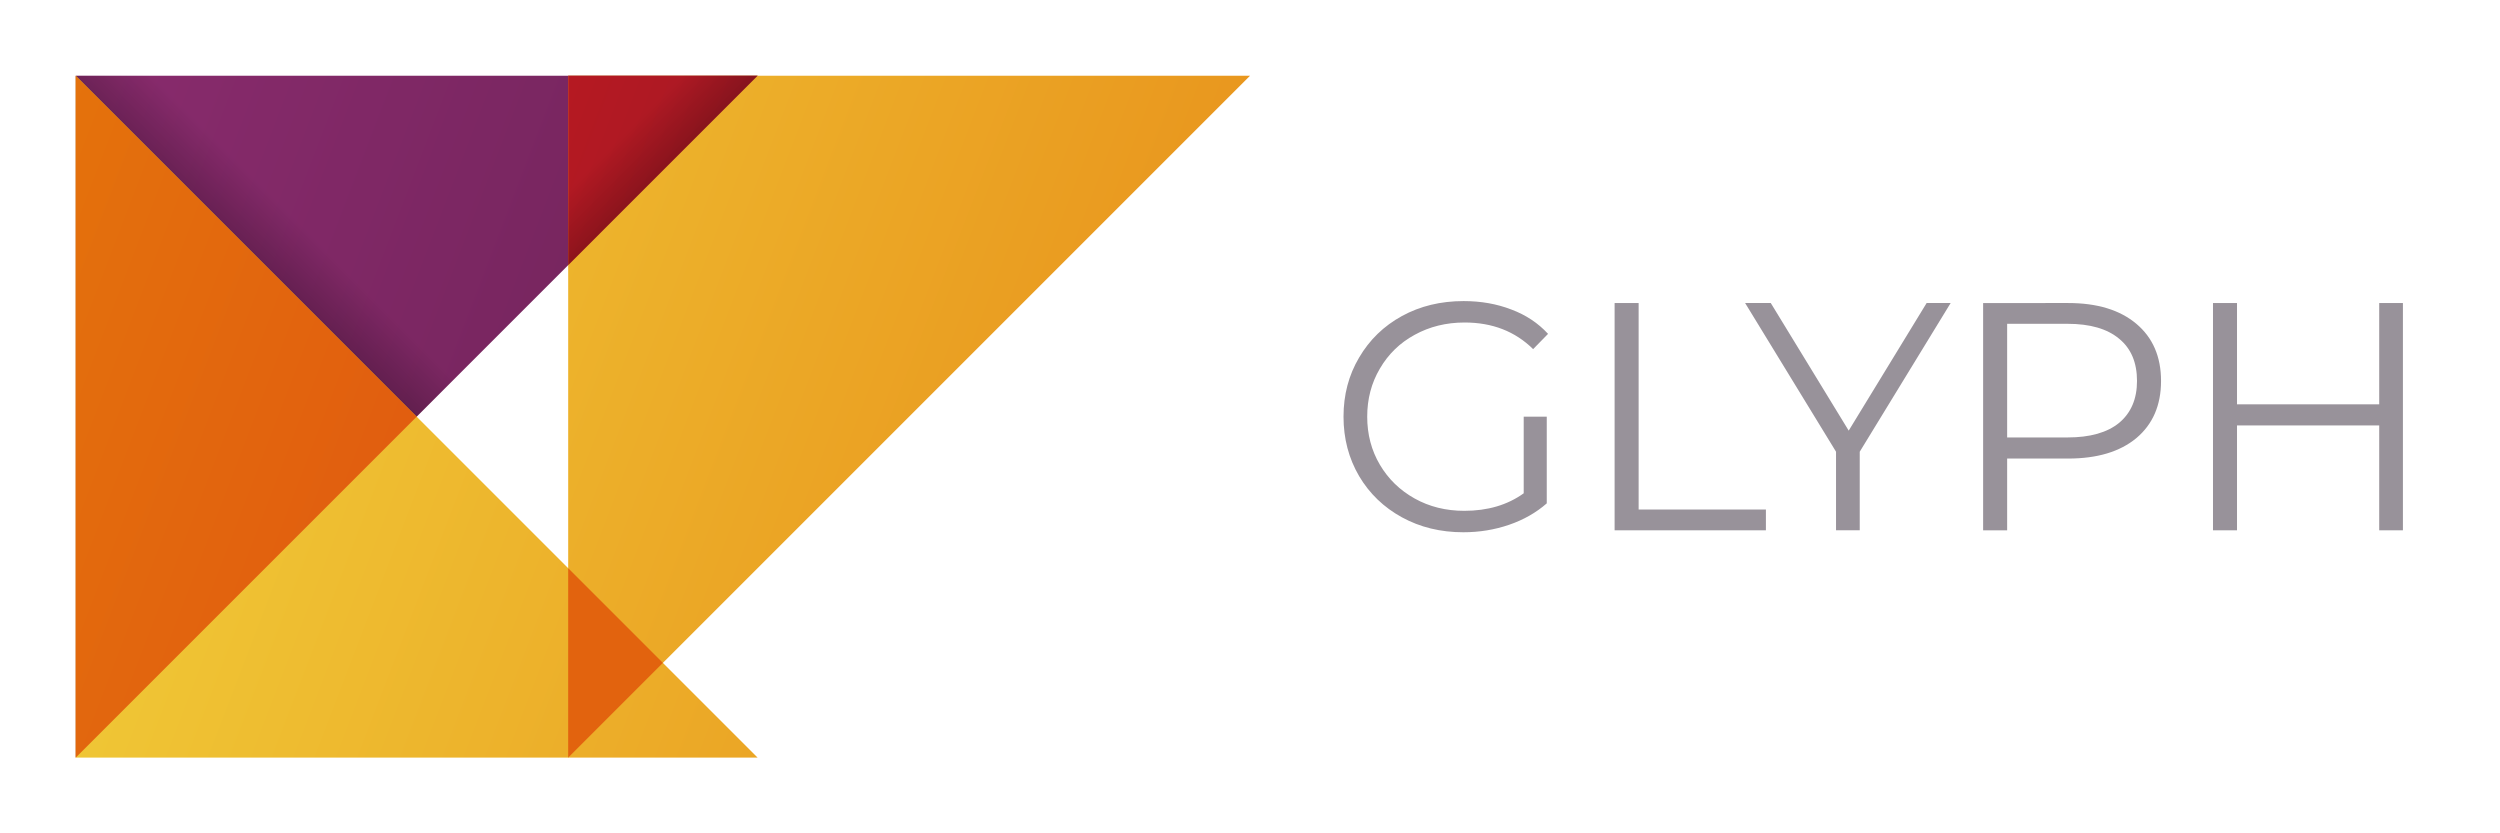 <?xml version="1.0" encoding="UTF-8" standalone="no"?>
<svg
   xmlns:dc="http://purl.org/dc/elements/1.1/"
   xmlns:cc="http://creativecommons.org/ns#"
   xmlns:rdf="http://www.w3.org/1999/02/22-rdf-syntax-ns#"
   xmlns:svg="http://www.w3.org/2000/svg"
   xmlns="http://www.w3.org/2000/svg"
   xmlns:xlink="http://www.w3.org/1999/xlink"
   xmlns:sodipodi="http://sodipodi.sourceforge.net/DTD/sodipodi-0.dtd"
   xmlns:inkscape="http://www.inkscape.org/namespaces/inkscape"
   width="330"
   height="110"
   viewBox="0 0 330 110"
   version="1.1"
   id="svg8"
   inkscape:version="1.0.2 (1.0.2+r75+1)"
   sodipodi:docname="kvparallax.svg">
  <defs
     id="defs2">
    <linearGradient
       inkscape:collect="always"
       id="linearGradient1477">
      <stop
         style="stop-color:#000000;stop-opacity:0.202"
         offset="0"
         id="stop1473" />
      <stop
         style="stop-color:#000000;stop-opacity:0;"
         offset="1"
         id="stop1475" />
    </linearGradient>
    <linearGradient
       inkscape:collect="always"
       id="linearGradient1392">
      <stop
         style="stop-color:#d71919;stop-opacity:1"
         offset="0"
         id="stop1388" />
      <stop
         style="stop-color:#4c183d;stop-opacity:1"
         offset="1"
         id="stop1390" />
    </linearGradient>
    <linearGradient
       inkscape:collect="always"
       id="linearGradient1164">
      <stop
         style="stop-color:#f1d23b;stop-opacity:1"
         offset="0"
         id="stop1160" />
      <stop
         style="stop-color:#e4720c;stop-opacity:1"
         offset="1"
         id="stop1162" />
    </linearGradient>
    <linearGradient
       id="linearGradient1053"
       inkscape:collect="always">
      <stop
         id="stop1049"
         offset="0"
         style="stop-color:#e4720c;stop-opacity:1" />
      <stop
         id="stop1051"
         offset="1"
         style="stop-color:#d71919;stop-opacity:1" />
    </linearGradient>
    <linearGradient
       id="linearGradient1005"
       inkscape:collect="always">
      <stop
         id="stop1001"
         offset="0"
         style="stop-color:#892b6d;stop-opacity:1" />
      <stop
         id="stop1003"
         offset="1"
         style="stop-color:#4c183d;stop-opacity:1" />
    </linearGradient>
    <linearGradient
       inkscape:collect="always"
       id="linearGradient973">
      <stop
         style="stop-color:#ab458d;stop-opacity:1"
         offset="0"
         id="stop969" />
      <stop
         style="stop-color:#892b6d;stop-opacity:1"
         offset="1"
         id="stop971" />
    </linearGradient>
    <linearGradient
       inkscape:collect="always"
       xlink:href="#linearGradient973"
       id="linearGradient975"
       x1="-105"
       y1="1042.52"
       x2="-25"
       y2="1132.52"
       gradientUnits="userSpaceOnUse" />
    <linearGradient
       gradientTransform="translate(20,40)"
       inkscape:collect="always"
       xlink:href="#linearGradient1005"
       id="linearGradient975-4"
       x1="-105"
       y1="1042.52"
       x2="-25"
       y2="1132.52"
       gradientUnits="userSpaceOnUse" />
    <linearGradient
       inkscape:collect="always"
       xlink:href="#linearGradient1005"
       id="linearGradient1013"
       x1="10"
       y1="1022.52"
       x2="245"
       y2="1112.52"
       gradientUnits="userSpaceOnUse" />
    <linearGradient
       inkscape:collect="always"
       xlink:href="#linearGradient1164"
       id="linearGradient1021"
       x1="10"
       y1="1022.52"
       x2="245"
       y2="1112.52"
       gradientUnits="userSpaceOnUse" />
    <linearGradient
       inkscape:collect="always"
       xlink:href="#linearGradient1053"
       id="linearGradient1029"
       x1="10"
       y1="1022.52"
       x2="245"
       y2="1112.52"
       gradientUnits="userSpaceOnUse" />
    <linearGradient
       inkscape:collect="always"
       xlink:href="#linearGradient1053"
       id="linearGradient1039"
       x1="-115"
       y1="982.52"
       x2="-30"
       y2="1077.52"
       gradientUnits="userSpaceOnUse" />
    <linearGradient
       inkscape:collect="always"
       xlink:href="#linearGradient1164"
       id="linearGradient1047"
       x1="10"
       y1="1022.52"
       x2="245"
       y2="1112.52"
       gradientUnits="userSpaceOnUse"
       gradientTransform="translate(-10)" />
    <linearGradient
       gradientTransform="translate(15,10)"
       inkscape:collect="always"
       xlink:href="#linearGradient1164"
       id="linearGradient1039-5"
       x1="-115"
       y1="982.52"
       x2="-30"
       y2="1077.52"
       gradientUnits="userSpaceOnUse" />
    <linearGradient
       inkscape:collect="always"
       xlink:href="#linearGradient1392"
       id="linearGradient1013-4"
       x1="10"
       y1="1022.52"
       x2="245"
       y2="1112.52"
       gradientUnits="userSpaceOnUse"
       gradientTransform="translate(0,-1012.52)" />
    <linearGradient
       inkscape:collect="always"
       xlink:href="#linearGradient1477"
       id="linearGradient1479"
       x1="30"
       y1="1042.52"
       x2="35"
       y2="1037.52"
       gradientUnits="userSpaceOnUse" />
    <linearGradient
       inkscape:collect="always"
       xlink:href="#linearGradient1477"
       id="linearGradient1479-7"
       x1="30"
       y1="1042.52"
       x2="35"
       y2="1037.52"
       gradientUnits="userSpaceOnUse"
       gradientTransform="matrix(-1,0,0,1,110,-1012.52)" />
  </defs>
  <sodipodi:namedview
     id="base"
     pagecolor="#ffffff"
     bordercolor="#666666"
     borderopacity="1.0"
     inkscape:pageopacity="0.0"
     inkscape:pageshadow="2"
     inkscape:zoom="1"
     inkscape:cx="292.73764"
     inkscape:cy="66.086963"
     inkscape:document-units="px"
     inkscape:current-layer="layer1"
     showgrid="false"
     units="px"
     inkscape:snap-bbox="true"
     inkscape:bbox-nodes="true"
     inkscape:window-width="1920"
     inkscape:window-height="1017"
     inkscape:window-x="0"
     inkscape:window-y="0"
     inkscape:window-maximized="1"
     inkscape:snap-text-baseline="true"
     inkscape:document-rotation="0"
     inkscape:snap-nodes="false">
    <inkscape:grid
       type="xygrid"
       id="grid815" />
  </sodipodi:namedview>
  <g
     inkscape:label="Layer 1"
     inkscape:groupmode="layer"
     id="layer1"
     transform="translate(0,-1012.52)">
    <path
       style="fill:url(#linearGradient1013);fill-opacity:1;stroke:none;stroke-width:1px;stroke-linecap:butt;stroke-linejoin:miter;stroke-opacity:1"
       d="m 10,1022.52 v 90 l 90,-90 z"
       id="path819-3"
       inkscape:connector-curvature="0" />
    <path
       style="fill:url(#linearGradient1047);fill-opacity:1;stroke:none;stroke-width:1px;stroke-linecap:butt;stroke-linejoin:miter;stroke-opacity:1"
       d="m 75,1112.52 v -90 h 90 z"
       id="path845"
       inkscape:connector-curvature="0"
       sodipodi:nodetypes="cccc" />
    <path
       style="fill:url(#linearGradient1021);fill-opacity:1;stroke:none;stroke-width:1px;stroke-linecap:butt;stroke-linejoin:miter;stroke-opacity:1"
       d="m 10,1112.52 v -90 l 90,90 z"
       id="path819"
       inkscape:connector-curvature="0" />
    <path
       style="fill:url(#linearGradient1029);fill-opacity:1;stroke:none;stroke-width:1px;stroke-linecap:butt;stroke-linejoin:miter;stroke-opacity:1"
       d="m 10,1112.52 v -90 l 45,45 z"
       id="path942"
       inkscape:connector-curvature="0" />
    <path
       d="m 201.129,1067.52 h 3.043 v 11.443 q -2.1,1.843 -4.971,2.829 -2.871,0.986 -6.043,0.986 -4.5,0 -8.1,-1.971 -3.6,-1.972 -5.657,-5.443 -2.057,-3.514 -2.057,-7.843 0,-4.329 2.057,-7.8 2.057,-3.514 5.657,-5.486 3.6,-1.972 8.143,-1.972 3.429,0 6.3,1.114 2.871,1.071 4.843,3.214 l -1.971,2.014 q -3.557,-3.514 -9.043,-3.514 -3.643,0 -6.6,1.629 -2.914,1.586 -4.586,4.457 -1.671,2.829 -1.671,6.343 0,3.514 1.671,6.343 1.671,2.829 4.586,4.457 2.914,1.629 6.557,1.629 4.629,0 7.843,-2.314 z"
       style="font-style:normal;font-variant:normal;font-weight:normal;font-stretch:normal;font-size:42.857px;line-height:1.25;font-family:Montserrat;-inkscape-font-specification:Montserrat;letter-spacing:0px;word-spacing:0px;fill:#98929a;fill-opacity:1;stroke:none;stroke-width:1.071"
       id="path870" />
    <path
       d="m 213.128,1052.52 h 3.171 v 27.257 h 16.8 v 2.743 h -19.971 z"
       style="font-style:normal;font-variant:normal;font-weight:normal;font-stretch:normal;font-size:42.857px;line-height:1.25;font-family:Montserrat;-inkscape-font-specification:Montserrat;letter-spacing:0px;word-spacing:0px;fill:#98929a;fill-opacity:1;stroke:none;stroke-width:1.071"
       id="path872" />
    <path
       d="m 245.485,1072.148 v 10.371 h -3.129 v -10.371 l -12,-19.628 h 3.386 l 10.286,16.843 10.286,-16.843 h 3.171 z"
       style="font-style:normal;font-variant:normal;font-weight:normal;font-stretch:normal;font-size:42.857px;line-height:1.25;font-family:Montserrat;-inkscape-font-specification:Montserrat;letter-spacing:0px;word-spacing:0px;fill:#98929a;fill-opacity:1;stroke:none;stroke-width:1.071"
       id="path874" />
    <path
       d="m 273,1052.52 q 5.743,0 9,2.743 3.257,2.743 3.257,7.543 0,4.8 -3.257,7.543 -3.257,2.7 -9,2.7 h -8.057 v 9.472 h -3.171 v -30 z m -0.086,17.743 q 4.457,0 6.814,-1.929 2.357,-1.972 2.357,-5.529 0,-3.643 -2.357,-5.571 -2.357,-1.972 -6.814,-1.972 h -7.971 v 15 z"
       style="font-style:normal;font-variant:normal;font-weight:normal;font-stretch:normal;font-size:42.857px;line-height:1.25;font-family:Montserrat;-inkscape-font-specification:Montserrat;letter-spacing:0px;word-spacing:0px;fill:#98929a;fill-opacity:1;stroke:none;stroke-width:1.071"
       id="path876" />
    <path
       d="m 317.185,1052.52 v 30 h -3.129 v -13.843 h -18.771 v 13.843 h -3.171 v -30 h 3.171 v 13.371 h 18.771 v -13.371 z"
       style="font-style:normal;font-variant:normal;font-weight:normal;font-stretch:normal;font-size:42.857px;line-height:1.25;font-family:Montserrat;-inkscape-font-specification:Montserrat;letter-spacing:0px;word-spacing:0px;fill:#98929a;fill-opacity:1;stroke:none;stroke-width:1.071"
       id="path878" />
    <path
       style="fill:url(#linearGradient1013-4);fill-opacity:1;stroke:none;stroke-width:1px;stroke-linecap:butt;stroke-linejoin:miter;stroke-opacity:1"
       d="M 75,10 V 35 L 100,10 Z"
       transform="translate(0,1012.52)"
       id="path819-3-0" />
    <path
       style="fill:#e2630e;fill-opacity:1;stroke:none;stroke-width:1px;stroke-linecap:butt;stroke-linejoin:miter;stroke-opacity:1"
       d="m 75,75 v 25 L 87.5,87.5 Z"
       transform="translate(0,1012.52)"
       id="path845-8" />
    <path
       style="fill:url(#linearGradient1479);fill-opacity:1;stroke:none;stroke-width:1px;stroke-linecap:butt;stroke-linejoin:miter;stroke-opacity:1"
       d="m 55,1067.52 5,-5 -40,-40 H 10 Z"
       id="path1471"
       inkscape:connector-curvature="0" />
    <path
       style="fill:url(#linearGradient1479-7);fill-opacity:1;stroke:none;stroke-width:1px;stroke-linecap:butt;stroke-linejoin:miter;stroke-opacity:1"
       d="M 90,10 75,25 v 10 l 25,-25 z"
       transform="translate(0,1012.52)"
       id="path1471-6" />
  </g>
</svg>
